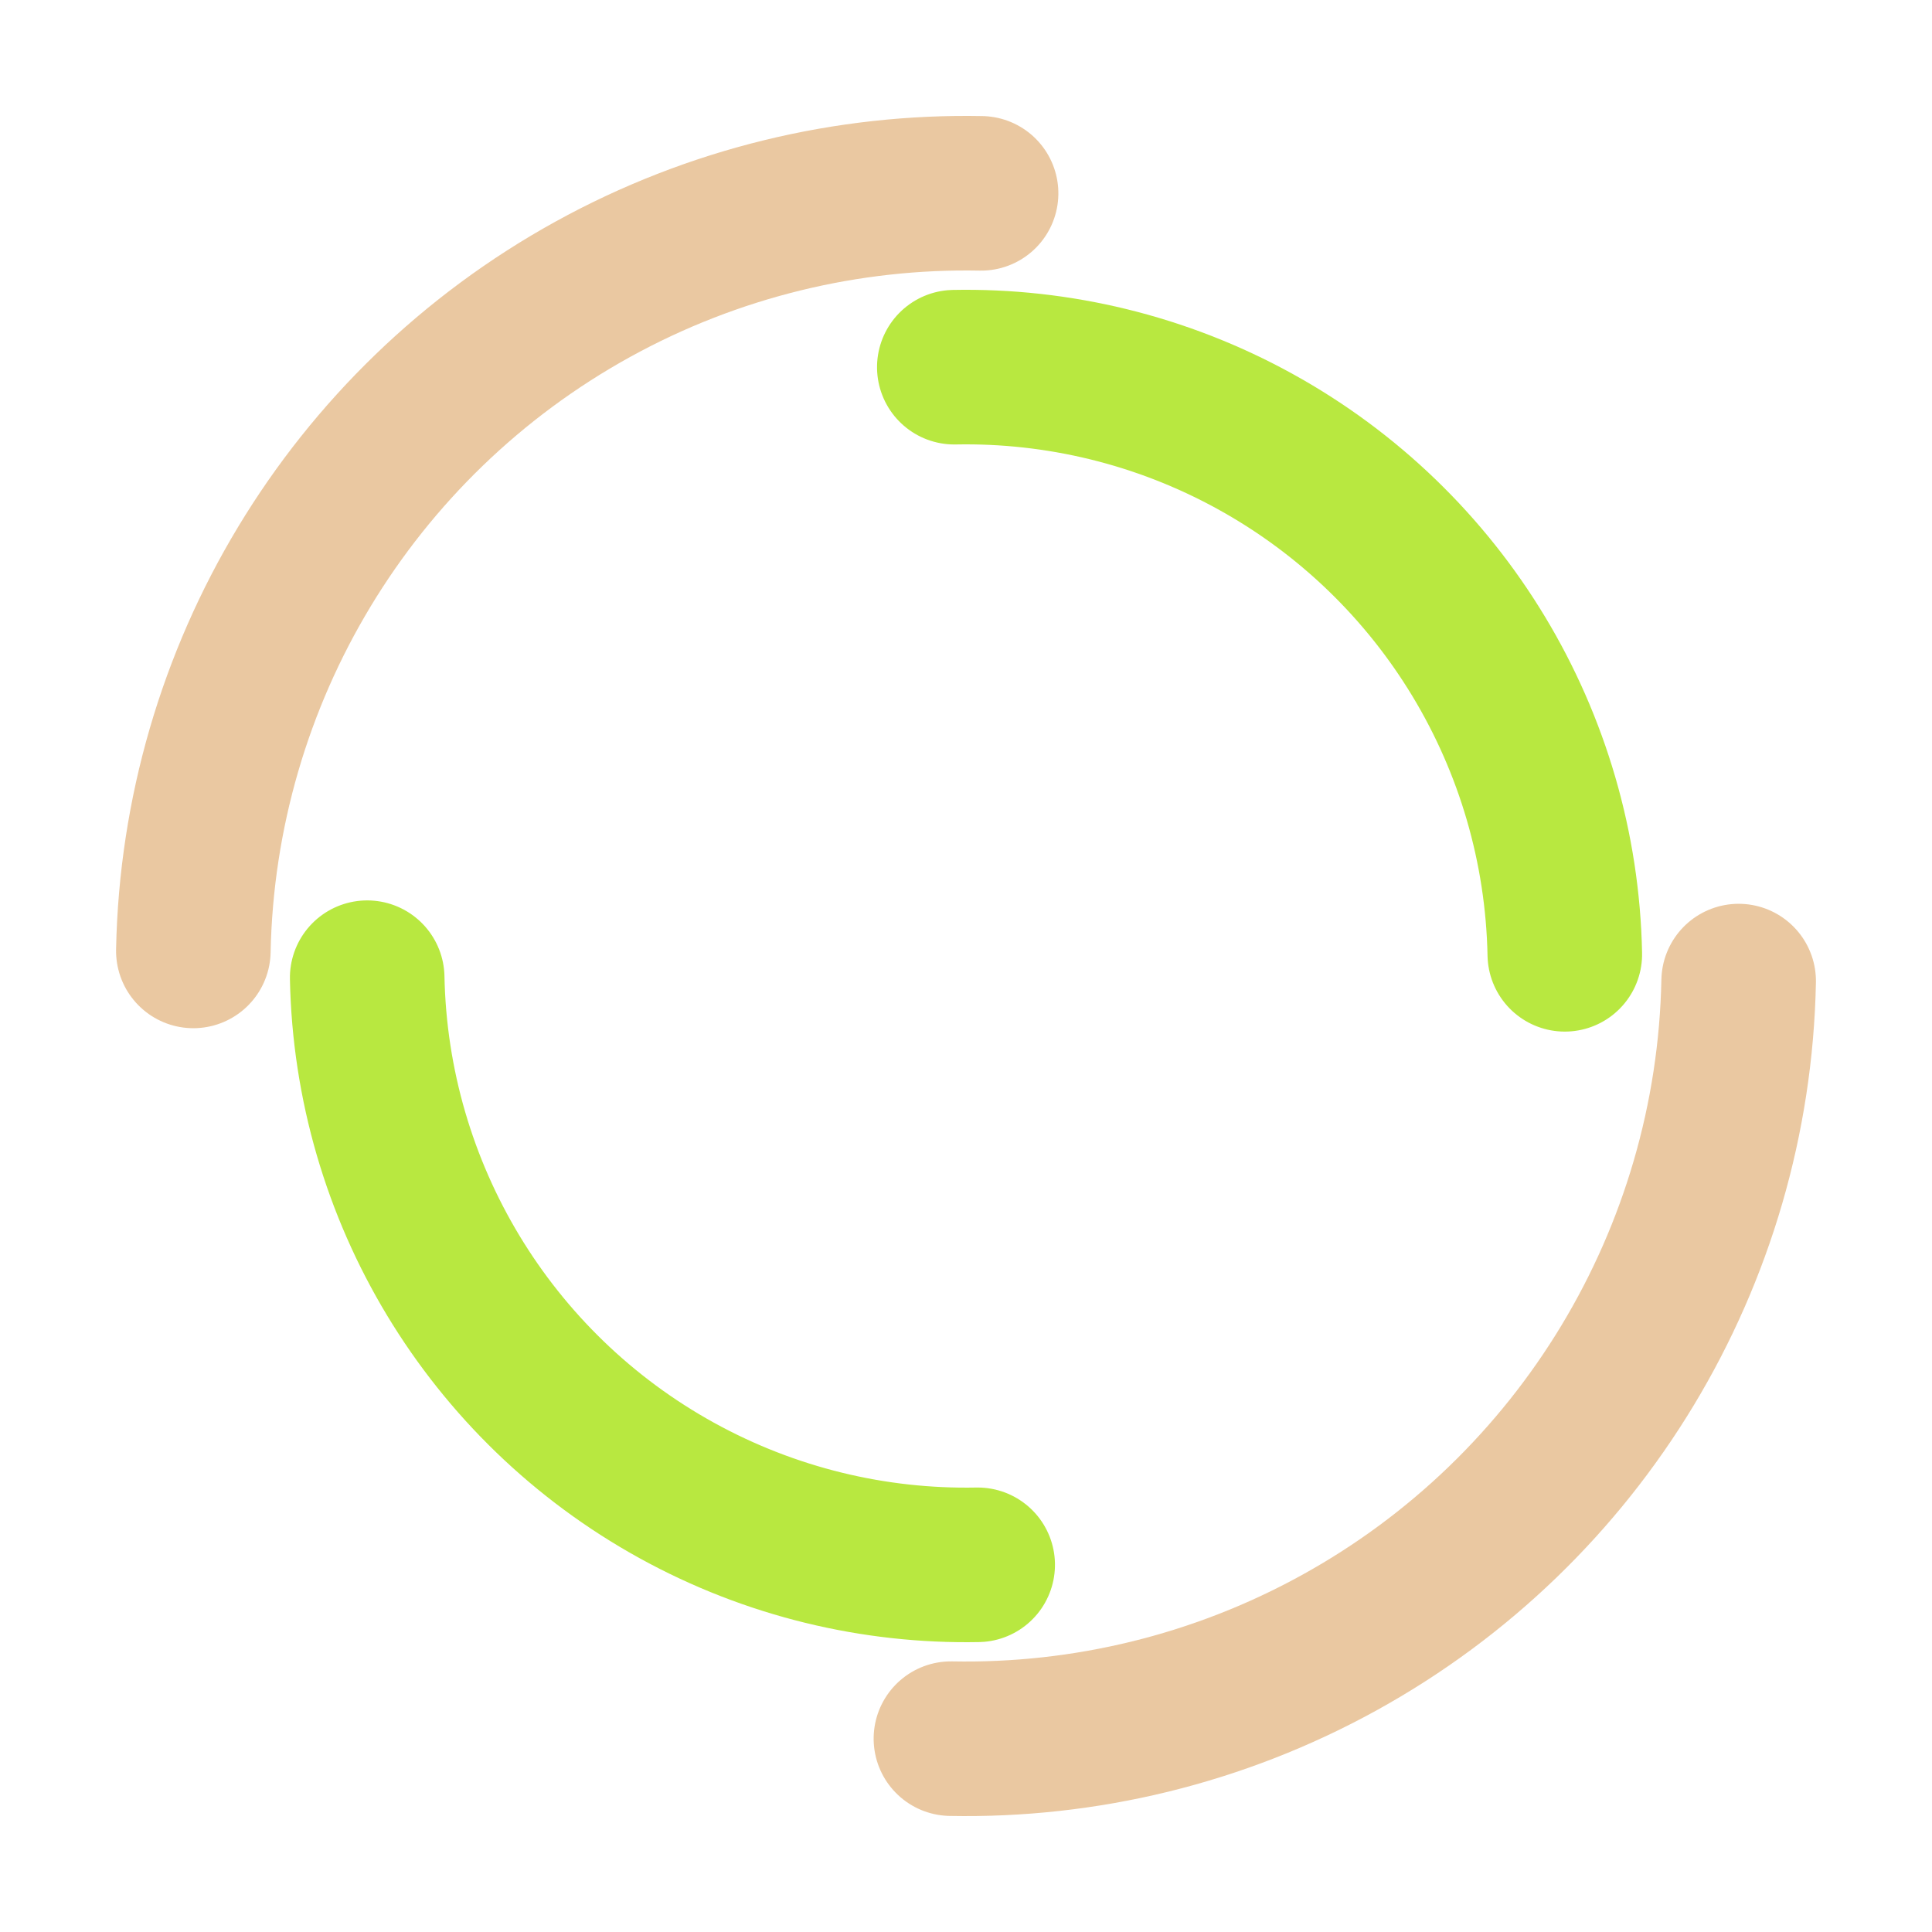 <svg width="169px"  height="169px"  xmlns="http://www.w3.org/2000/svg" viewBox="0 0 100 100" preserveAspectRatio="xMidYMid" class="lds-double-ring" style="background: none;"><circle cx="50" cy="50" ng-attr-r="{{config.radius}}" ng-attr-stroke-width="{{config.width}}" ng-attr-stroke="{{config.c1}}" ng-attr-stroke-dasharray="{{config.dasharray}}" fill="none" stroke-linecap="round" r="40" stroke-width="8" stroke="rgba(89.804%,73.546%,54.902%,0.81)" stroke-dasharray="62.832 62.832" transform="rotate(1.118 50 50)"><animateTransform attributeName="transform" type="rotate" calcMode="linear" values="0 50 50;360 50 50" keyTimes="0;1" dur="5.3s" begin="0s" repeatCount="indefinite"></animateTransform></circle><circle cx="50" cy="50" ng-attr-r="{{config.radius2}}" ng-attr-stroke-width="{{config.width}}" ng-attr-stroke="{{config.c2}}" ng-attr-stroke-dasharray="{{config.dasharray2}}" ng-attr-stroke-dashoffset="{{config.dashoffset2}}" fill="none" stroke-linecap="round" r="31" stroke-width="8" stroke="rgba(64.052%,88.581%,3.715%,0.776)" stroke-dasharray="48.695 48.695" stroke-dashoffset="48.695" transform="rotate(-1.118 50 50)"><animateTransform attributeName="transform" type="rotate" calcMode="linear" values="0 50 50;-360 50 50" keyTimes="0;1" dur="5.3s" begin="0s" repeatCount="indefinite"></animateTransform></circle></svg>